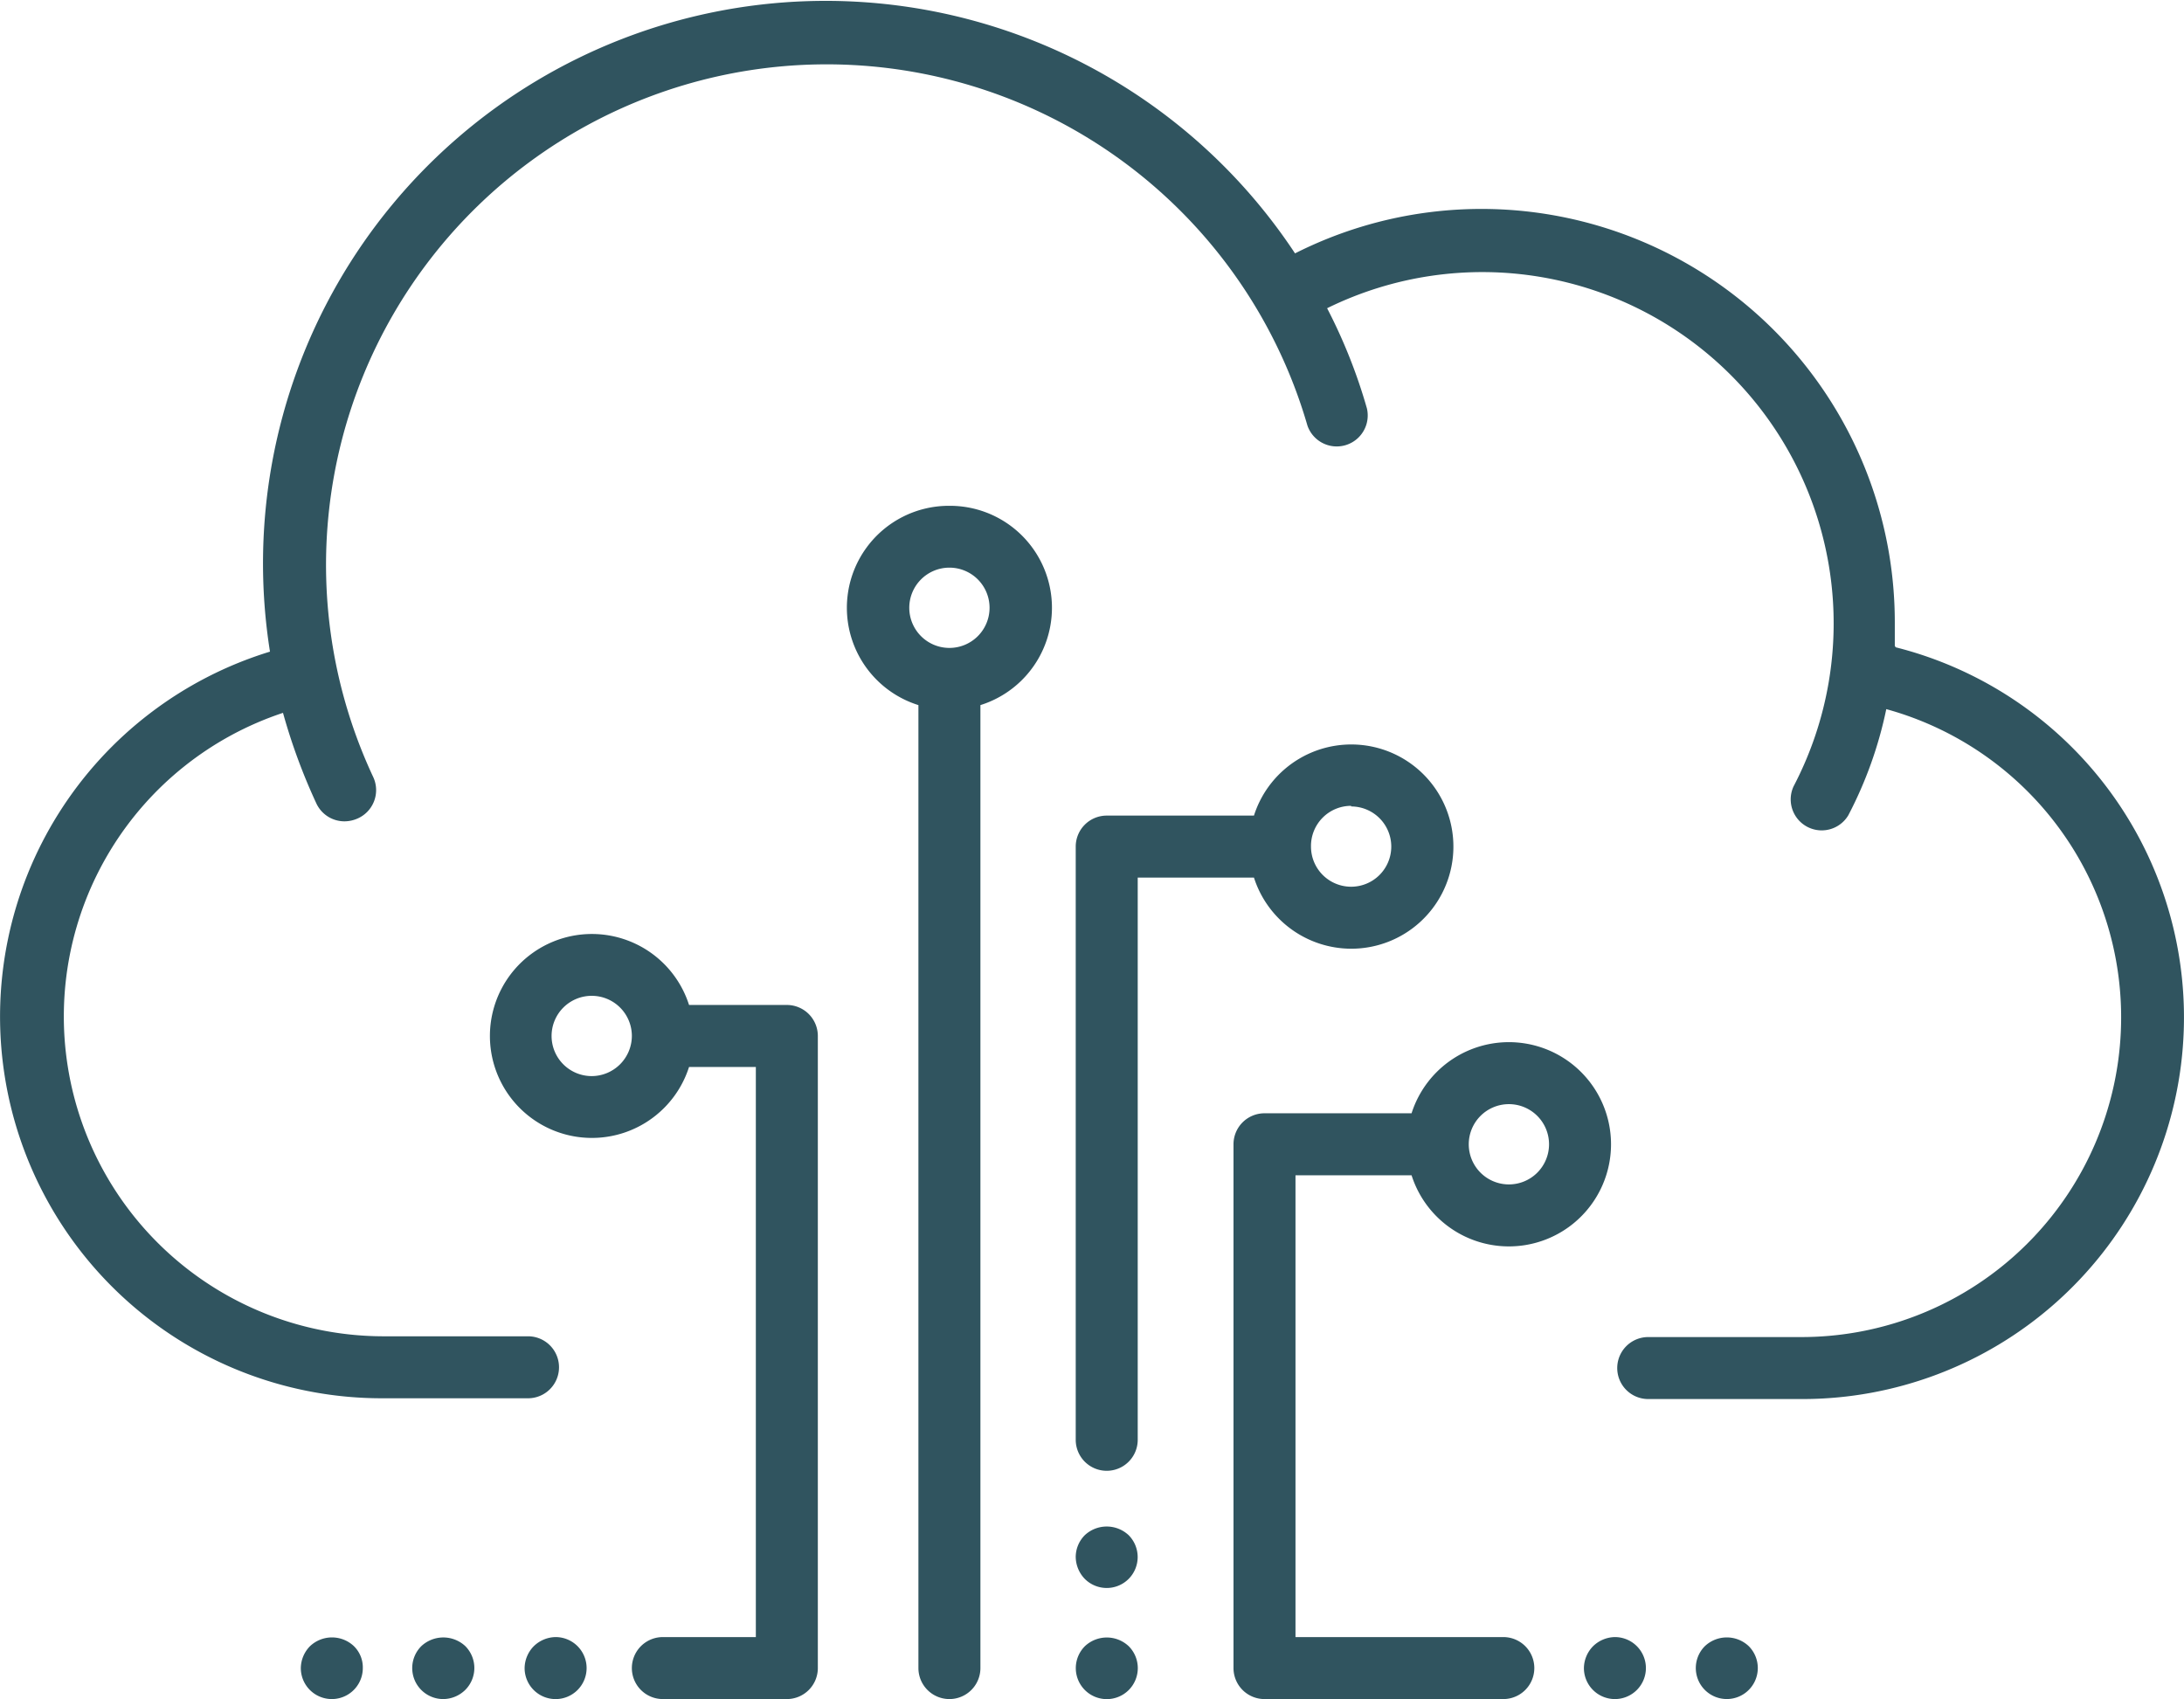 <svg xmlns="http://www.w3.org/2000/svg" viewBox="0 0 140.92 109.64"><g id="Layer_2" data-name="Layer 2"><g id="Ñëîé_1" data-name="Ñëîé 1"><path d="M122.26,41.68V40.14a26.67,26.67,0,0,0-38.7-23.79,36.3,36.3,0,0,0-66.14,25.7,24.63,24.63,0,0,0,7.24,48.18h9.41a2,2,0,1,0,0-4H24.66A20.64,20.64,0,0,1,18.26,46a38.11,38.11,0,0,0,2.16,5.86A2,2,0,0,0,22.23,53a2.11,2.11,0,0,0,.86-.19,2,2,0,0,0,1-2.65h0a32.3,32.3,0,1,1,60.27-22.7,2,2,0,0,0,3.84-1.1,34.75,34.75,0,0,0-2.57-6.47,22.67,22.67,0,0,1,30.1,30.85,2,2,0,0,0,3.53,1.87,26.2,26.2,0,0,0,2.45-6.85,20.63,20.63,0,0,1-5.51,40.52h-9.85a2,2,0,0,0,0,4h9.91a24.63,24.63,0,0,0,6.06-48.51Z" fill="#30545f"/><path d="M61.26,32.64a6.58,6.58,0,0,0-2,12.86v62.14a2,2,0,0,0,4,0V45.5a6.58,6.58,0,0,0-2-12.86Zm0,9.17a2.59,2.59,0,1,1,2.59-2.59,2.59,2.59,0,0,1-2.59,2.59Z" fill="#30545f"/><path d="M87.18,61.22a6.59,6.59,0,1,0-6.27-8.59h-9.5a2,2,0,0,0-2,2V92.91a2,2,0,0,0,4,0V56.63h7.5A6.6,6.6,0,0,0,87.18,61.22Zm0-9.18a2.59,2.59,0,1,1-2.59,2.59h0A2.59,2.59,0,0,1,87.18,52Z" fill="#30545f"/><path d="M34.44,106.23a2.05,2.05,0,0,0-.59,1.41,2,2,0,0,0,3.42,1.41,2,2,0,0,0,.58-1.41,2,2,0,0,0-2-2A2.06,2.06,0,0,0,34.44,106.23Z" fill="#30545f"/><path d="M27.19,106.22a2,2,0,0,0,1.42,3.42,2.05,2.05,0,0,0,1.41-.59,2,2,0,0,0,0-2.83A2.08,2.08,0,0,0,27.19,106.22Z" fill="#30545f"/><path d="M20,106.23a2.05,2.05,0,0,0-.59,1.41,2,2,0,0,0,4,0,1.92,1.92,0,0,0-.58-1.42A2.06,2.06,0,0,0,20,106.23Z" fill="#30545f"/><path d="M110,106.23a2,2,0,1,0,3.42,1.41,2,2,0,0,0-.59-1.42A2.06,2.06,0,0,0,110,106.23Z" fill="#30545f"/><path d="M102.79,106.23a2.05,2.05,0,0,0-.59,1.41,2,2,0,1,0,2-2A2.06,2.06,0,0,0,102.79,106.23Z" fill="#30545f"/><path d="M70,99.06a2,2,0,0,0-.59,1.42,2.07,2.07,0,0,0,.59,1.41,2,2,0,0,0,2.82,0,2,2,0,0,0,0-2.83A2.07,2.07,0,0,0,70,99.06Z" fill="#30545f"/><path d="M70,106.23a2,2,0,1,0,2.83,0A2.06,2.06,0,0,0,70,106.23Z" fill="#30545f"/><path d="M50.77,64.85H44.46a6.58,6.58,0,1,0,0,4h4.31v36.79h-6a2,2,0,1,0,0,4h8a2,2,0,0,0,2-2V66.85A2,2,0,0,0,50.77,64.85ZM38.18,69.44a2.59,2.59,0,1,1,2.59-2.59h0A2.6,2.6,0,0,1,38.18,69.44Z" fill="#30545f"/><path d="M91.08,75.84a6.59,6.59,0,1,0,0-4H81.59a2,2,0,0,0-2,2v33.8a2,2,0,0,0,2,2H97a2,2,0,0,0,0-4H83.59V75.84Zm6.28-4.59a2.59,2.59,0,1,1-2.59,2.59h0A2.59,2.59,0,0,1,97.36,71.25Z" fill="#30545f"/></g></g></svg>